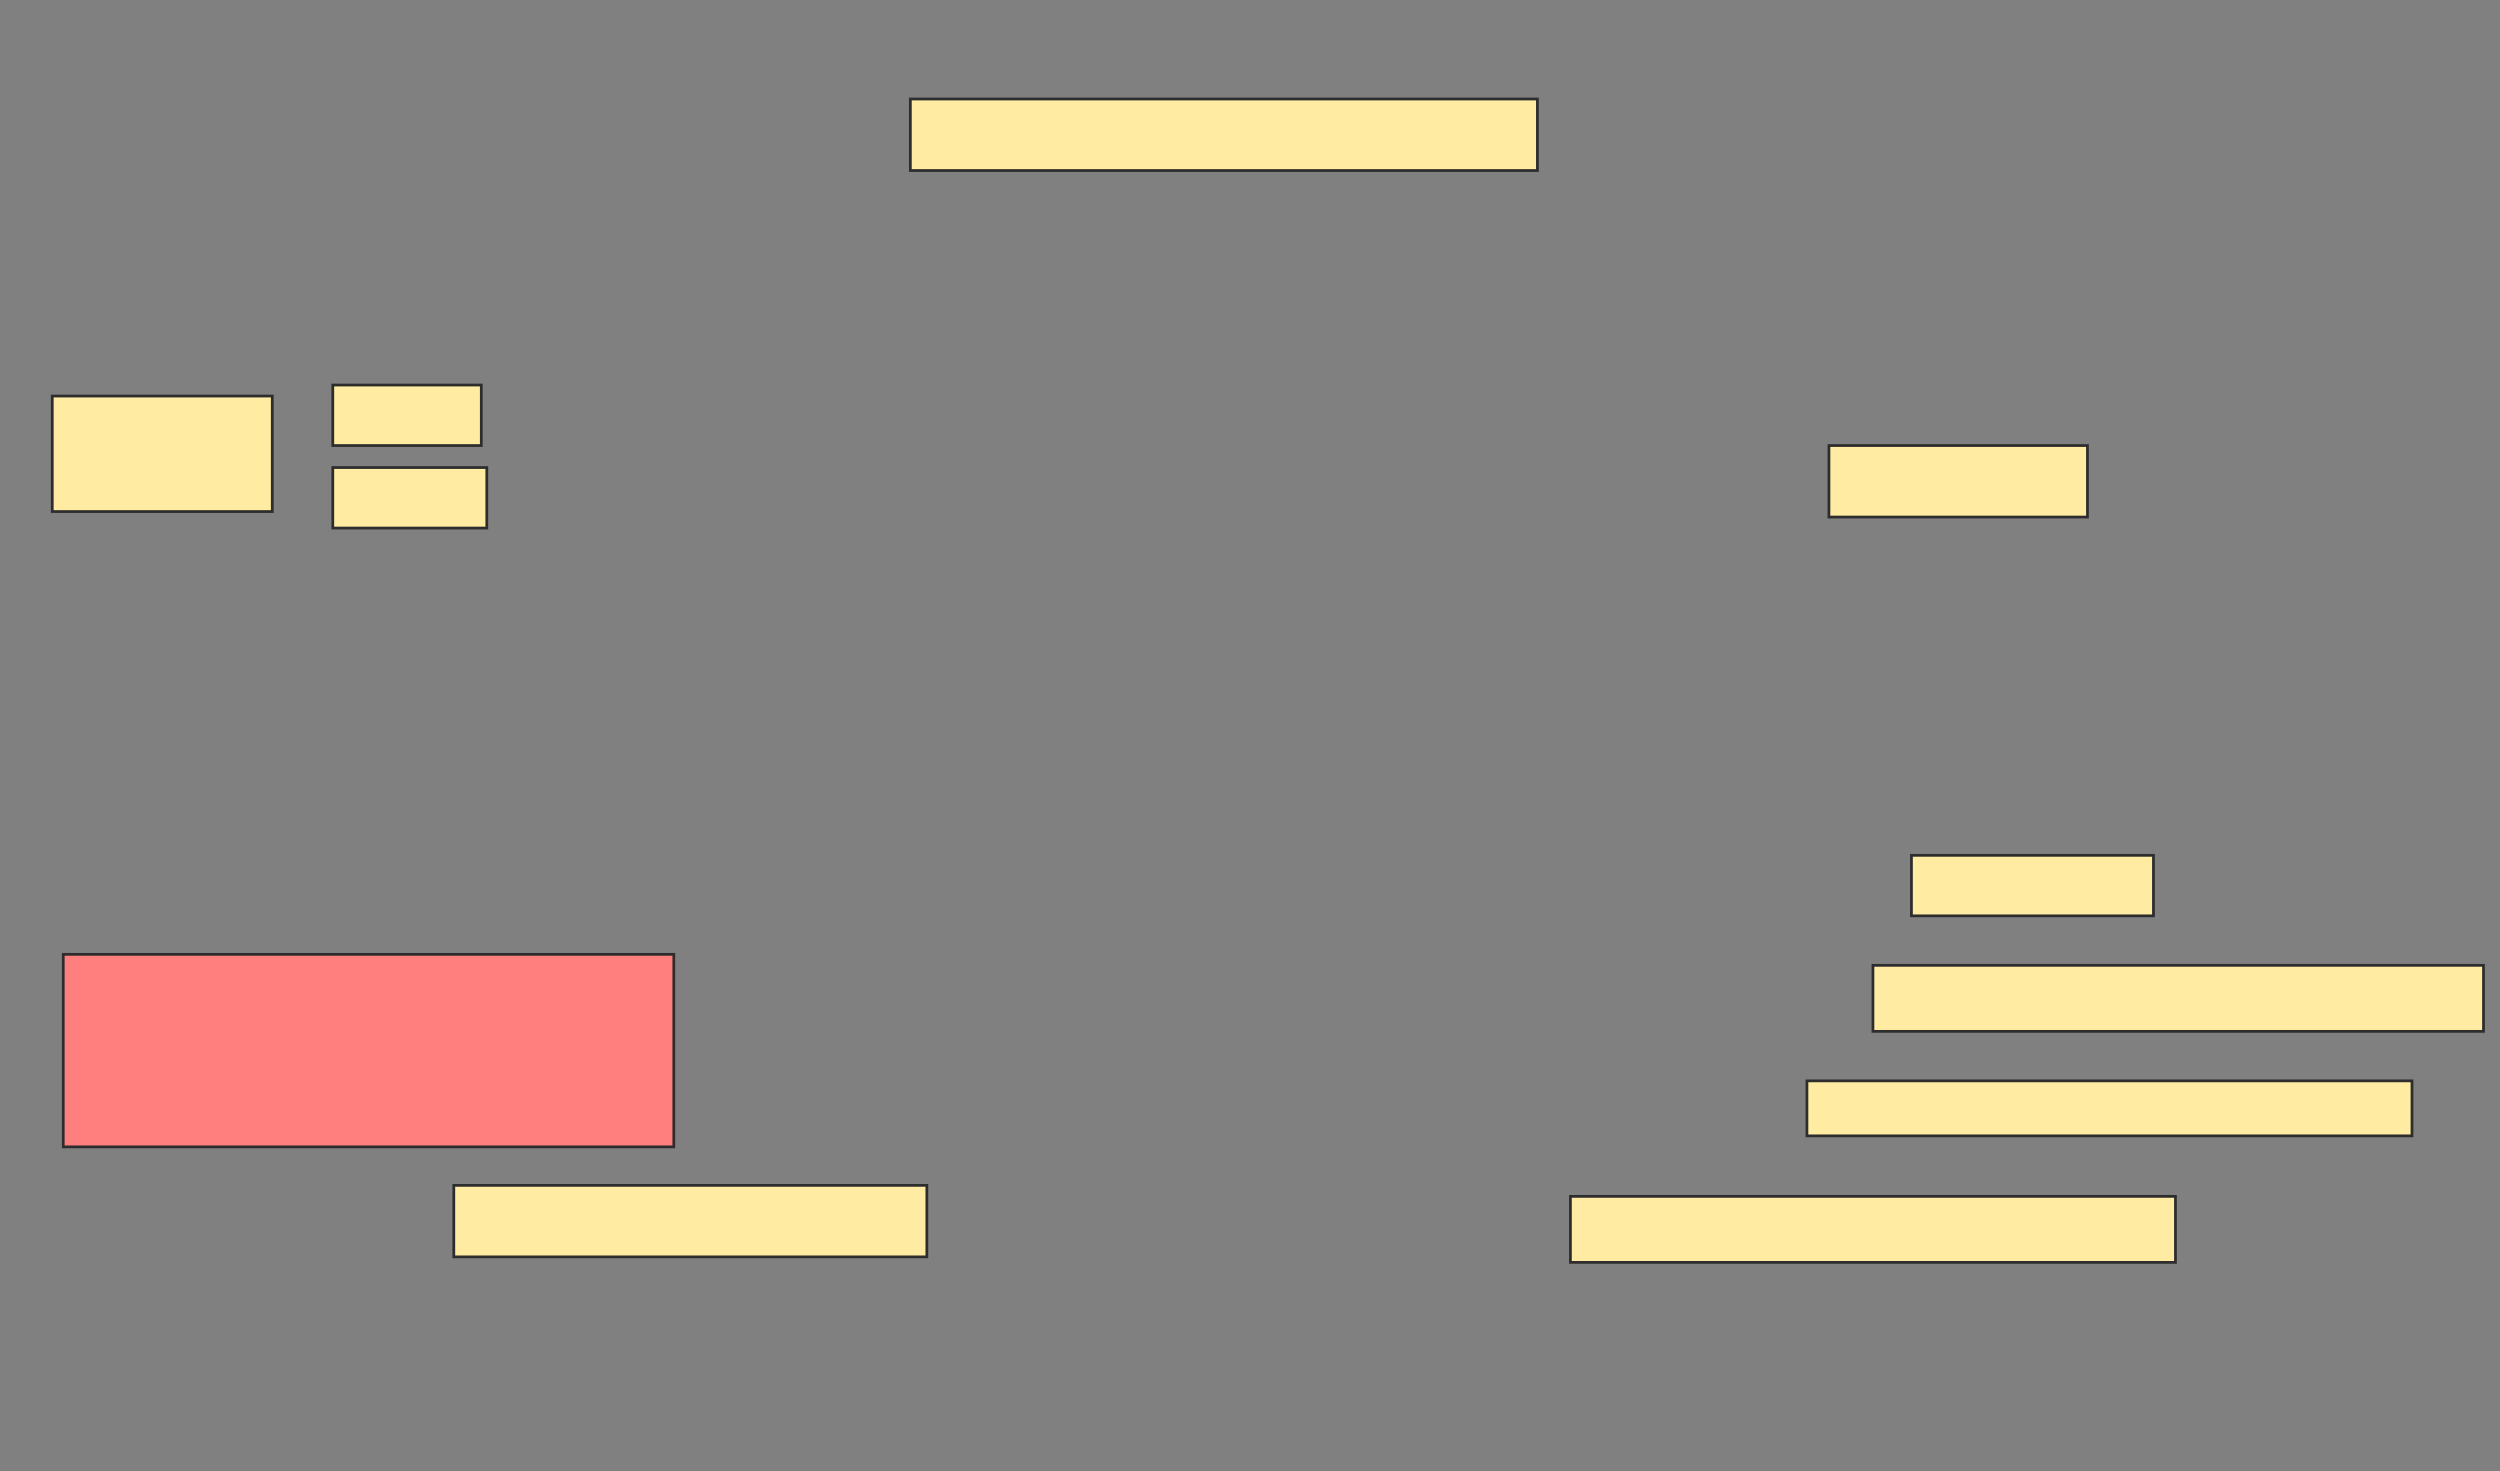 <svg height="535" width="909" xmlns="http://www.w3.org/2000/svg">
 <rect width="100%" height="100%" fill="#808080" stroke="none"/>
 <!-- Created with Image Occlusion Enhanced -->
 <g>
  <title>Labels</title>
 </g>
 <g>
  <title>Masks</title>
  <rect fill="#FFEBA2" height="26" id="3a68c5a568804dff9922d997989c8125-ao-1" stroke="#2D2D2D" width="228" x="331" y="36"/>
  <g id="3a68c5a568804dff9922d997989c8125-ao-2">
   <rect fill="#FFEBA2" height="42" stroke="#2D2D2D" width="80" x="19" y="144"/>
   <rect fill="#FFEBA2" height="22" stroke="#2D2D2D" width="54" x="121" y="140"/>
   <rect fill="#FFEBA2" height="22" stroke="#2D2D2D" width="56" x="121" y="170"/>
  </g>
  <rect fill="#FFEBA2" height="26" id="3a68c5a568804dff9922d997989c8125-ao-3" stroke="#2D2D2D" width="94" x="665" y="162"/>
  <rect fill="#FFEBA2" height="22" id="3a68c5a568804dff9922d997989c8125-ao-4" stroke="#2D2D2D" width="88" x="695" y="311"/>
  <rect fill="#FFEBA2" height="24" id="3a68c5a568804dff9922d997989c8125-ao-5" stroke="#2D2D2D" width="222" x="681" y="351"/>
  <rect class="qshape" fill="#FF7E7E" height="70" id="3a68c5a568804dff9922d997989c8125-ao-6" stroke="#2D2D2D" width="222" x="23" y="347"/>
  <rect fill="#FFEBA2" height="20" id="3a68c5a568804dff9922d997989c8125-ao-7" stroke="#2D2D2D" width="220" x="657" y="393"/>
  <rect fill="#FFEBA2" height="26" id="3a68c5a568804dff9922d997989c8125-ao-8" stroke="#2D2D2D" width="172" x="165" y="431"/>
  <rect fill="#FFEBA2" height="24" id="3a68c5a568804dff9922d997989c8125-ao-9" stroke="#2D2D2D" stroke-dasharray="null" stroke-linecap="null" stroke-linejoin="null" width="220" x="571" y="435"/>
 </g>
</svg>